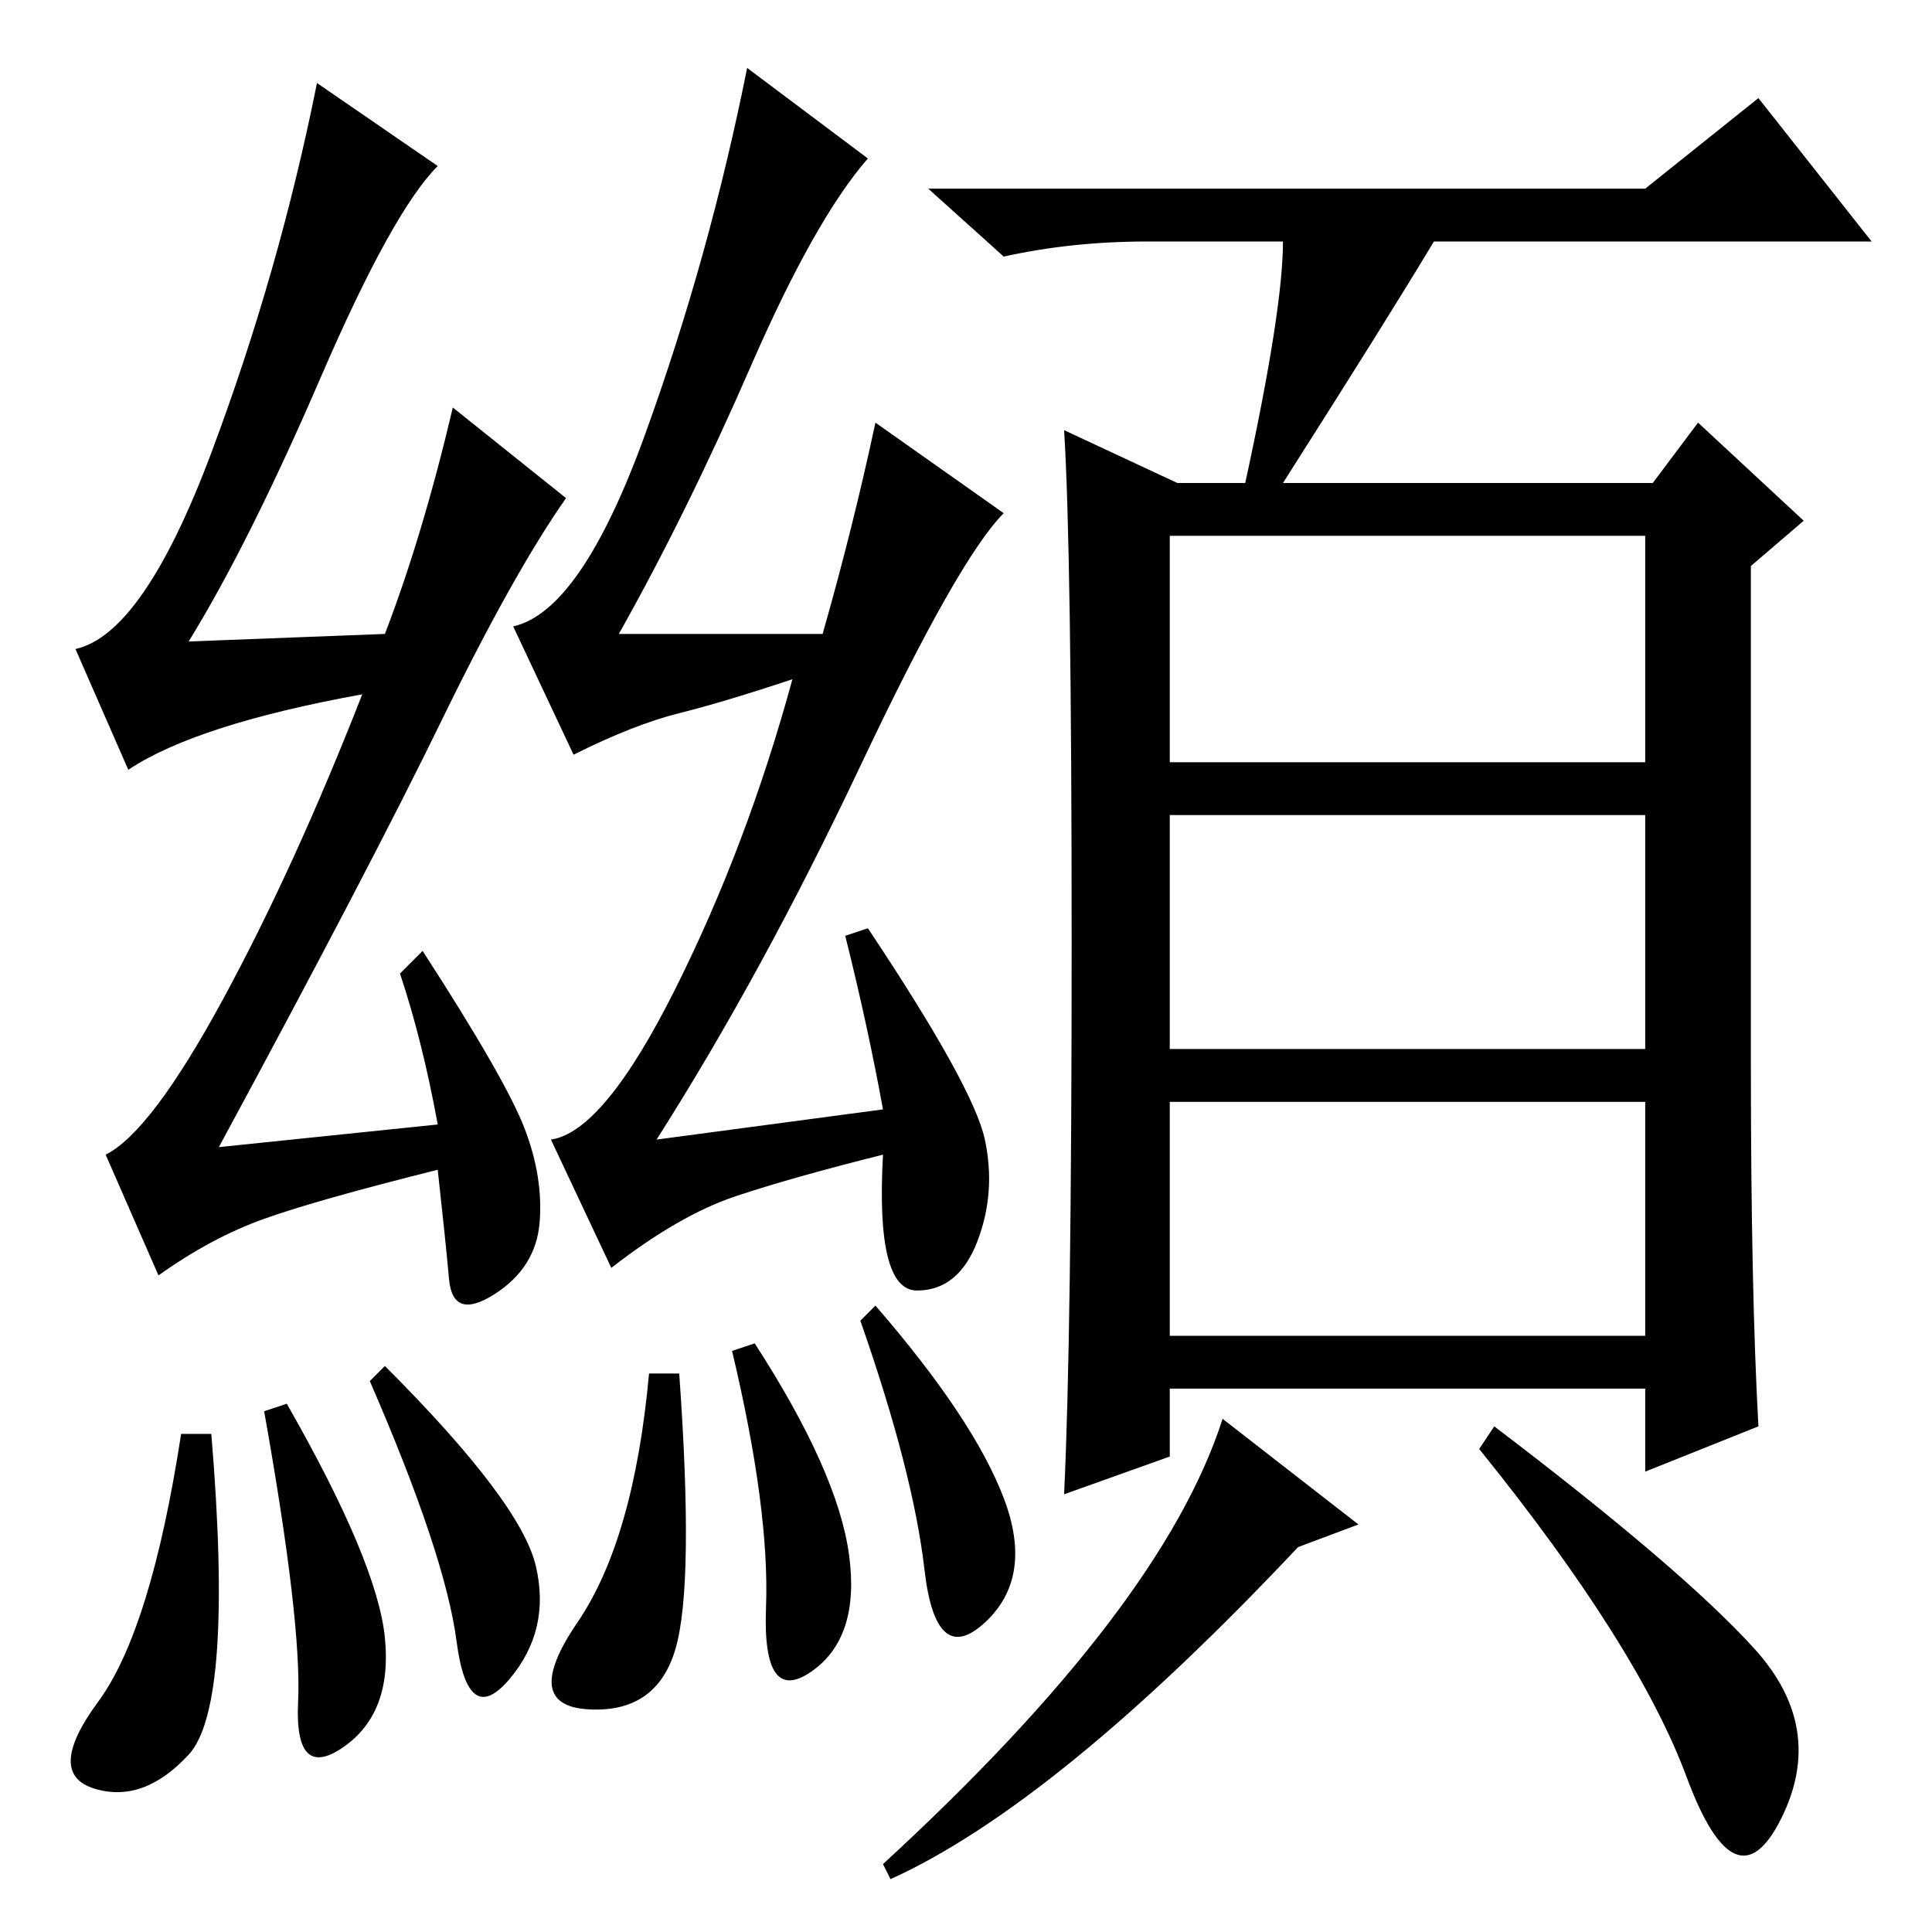 <?xml version="1.0" standalone="no"?>
<!DOCTYPE svg PUBLIC "-//W3C//DTD SVG 1.1//EN" "http://www.w3.org/Graphics/SVG/1.1/DTD/svg11.dtd" >
<svg xmlns="http://www.w3.org/2000/svg" xmlns:xlink="http://www.w3.org/1999/xlink" version="1.1" viewBox="0 -36 256 256">
  <g transform="matrix(1 0 0 -1 0 220)">
   <path fill="currentColor"
d="M155 155h63v30h-63v-30zM155 117h63v31h-63v-31zM155 79h63v31h-63v-31zM170 224h-18q-10 0 -19 -2l-10 9h95l15 12l15 -19h-58q-6 -10 -20 -32h49l6 8l14 -13l-7 -6v-66q0 -30 1 -48l-15 -6v11h-63v-9l-14 -5q1 21 1 73t-1 68l15 -7h9q5 23 5 32zM118 7l-1 2
q37 34 45 59l18 -14l-8 -3q-32 -34 -54 -44zM232.5 37.5q9.5 -10.5 3.5 -22.5t-12.5 5.5t-27.5 43.5l2 3q25 -19 34.5 -29.5zM58 107q-2 11 -5 20l3 3q11 -17 13.5 -23.5t2 -12.5t-6 -9.5t-6 2t-1.5 14.5q-16 -4 -23 -6.5t-14 -7.5l-7 16q6 3 15.5 20.5t18.5 40.5
q-22 -4 -31 -10l-7 16q9 2 18 26t14 49l16 -11q-6 -6 -15.5 -28t-17.5 -35l26 1q5 13 9 30l15 -12q-7 -10 -16.5 -29.5t-29.5 -56.5zM85.5 198.5q8.5 23.5 13.5 48.5l16 -12q-7 -8 -15.5 -27.5t-17.5 -35.5h27q4 14 7 28l17 -12q-6 -6 -19 -33.5t-27 -49.5l30 4q-2 11 -5 23
l3 1q14 -21 15.5 -28t-1 -13.5t-8 -6.5t-4.5 18q-12 -3 -19.5 -5.5t-16.5 -9.5l-8 17q7 1 16.5 20t15.5 41q-9 -3 -15 -4.5t-14 -5.5l-8 17q9 2 17.5 25.5zM116 83q13 -15 17 -25.5t-2.5 -16.5t-8 7t-8.5 33zM100 78q11 -17 12.5 -28t-5 -15.5t-6 8.5t-4.5 34zM51 75
q18 -18 20 -26.5t-3.5 -15t-7 5t-11.5 34.5zM38 70q12 -21 13 -31t-5.5 -14.5t-6 6t-4.5 38.5zM28 66q3 -36 -3 -42.5t-12.5 -4.5t0.5 11.5t11 35.5h4zM90 74q2 -28 -0.5 -36.5t-11.5 -8t-1.5 11.5t9.5 33h4z" />
  </g>

</svg>
